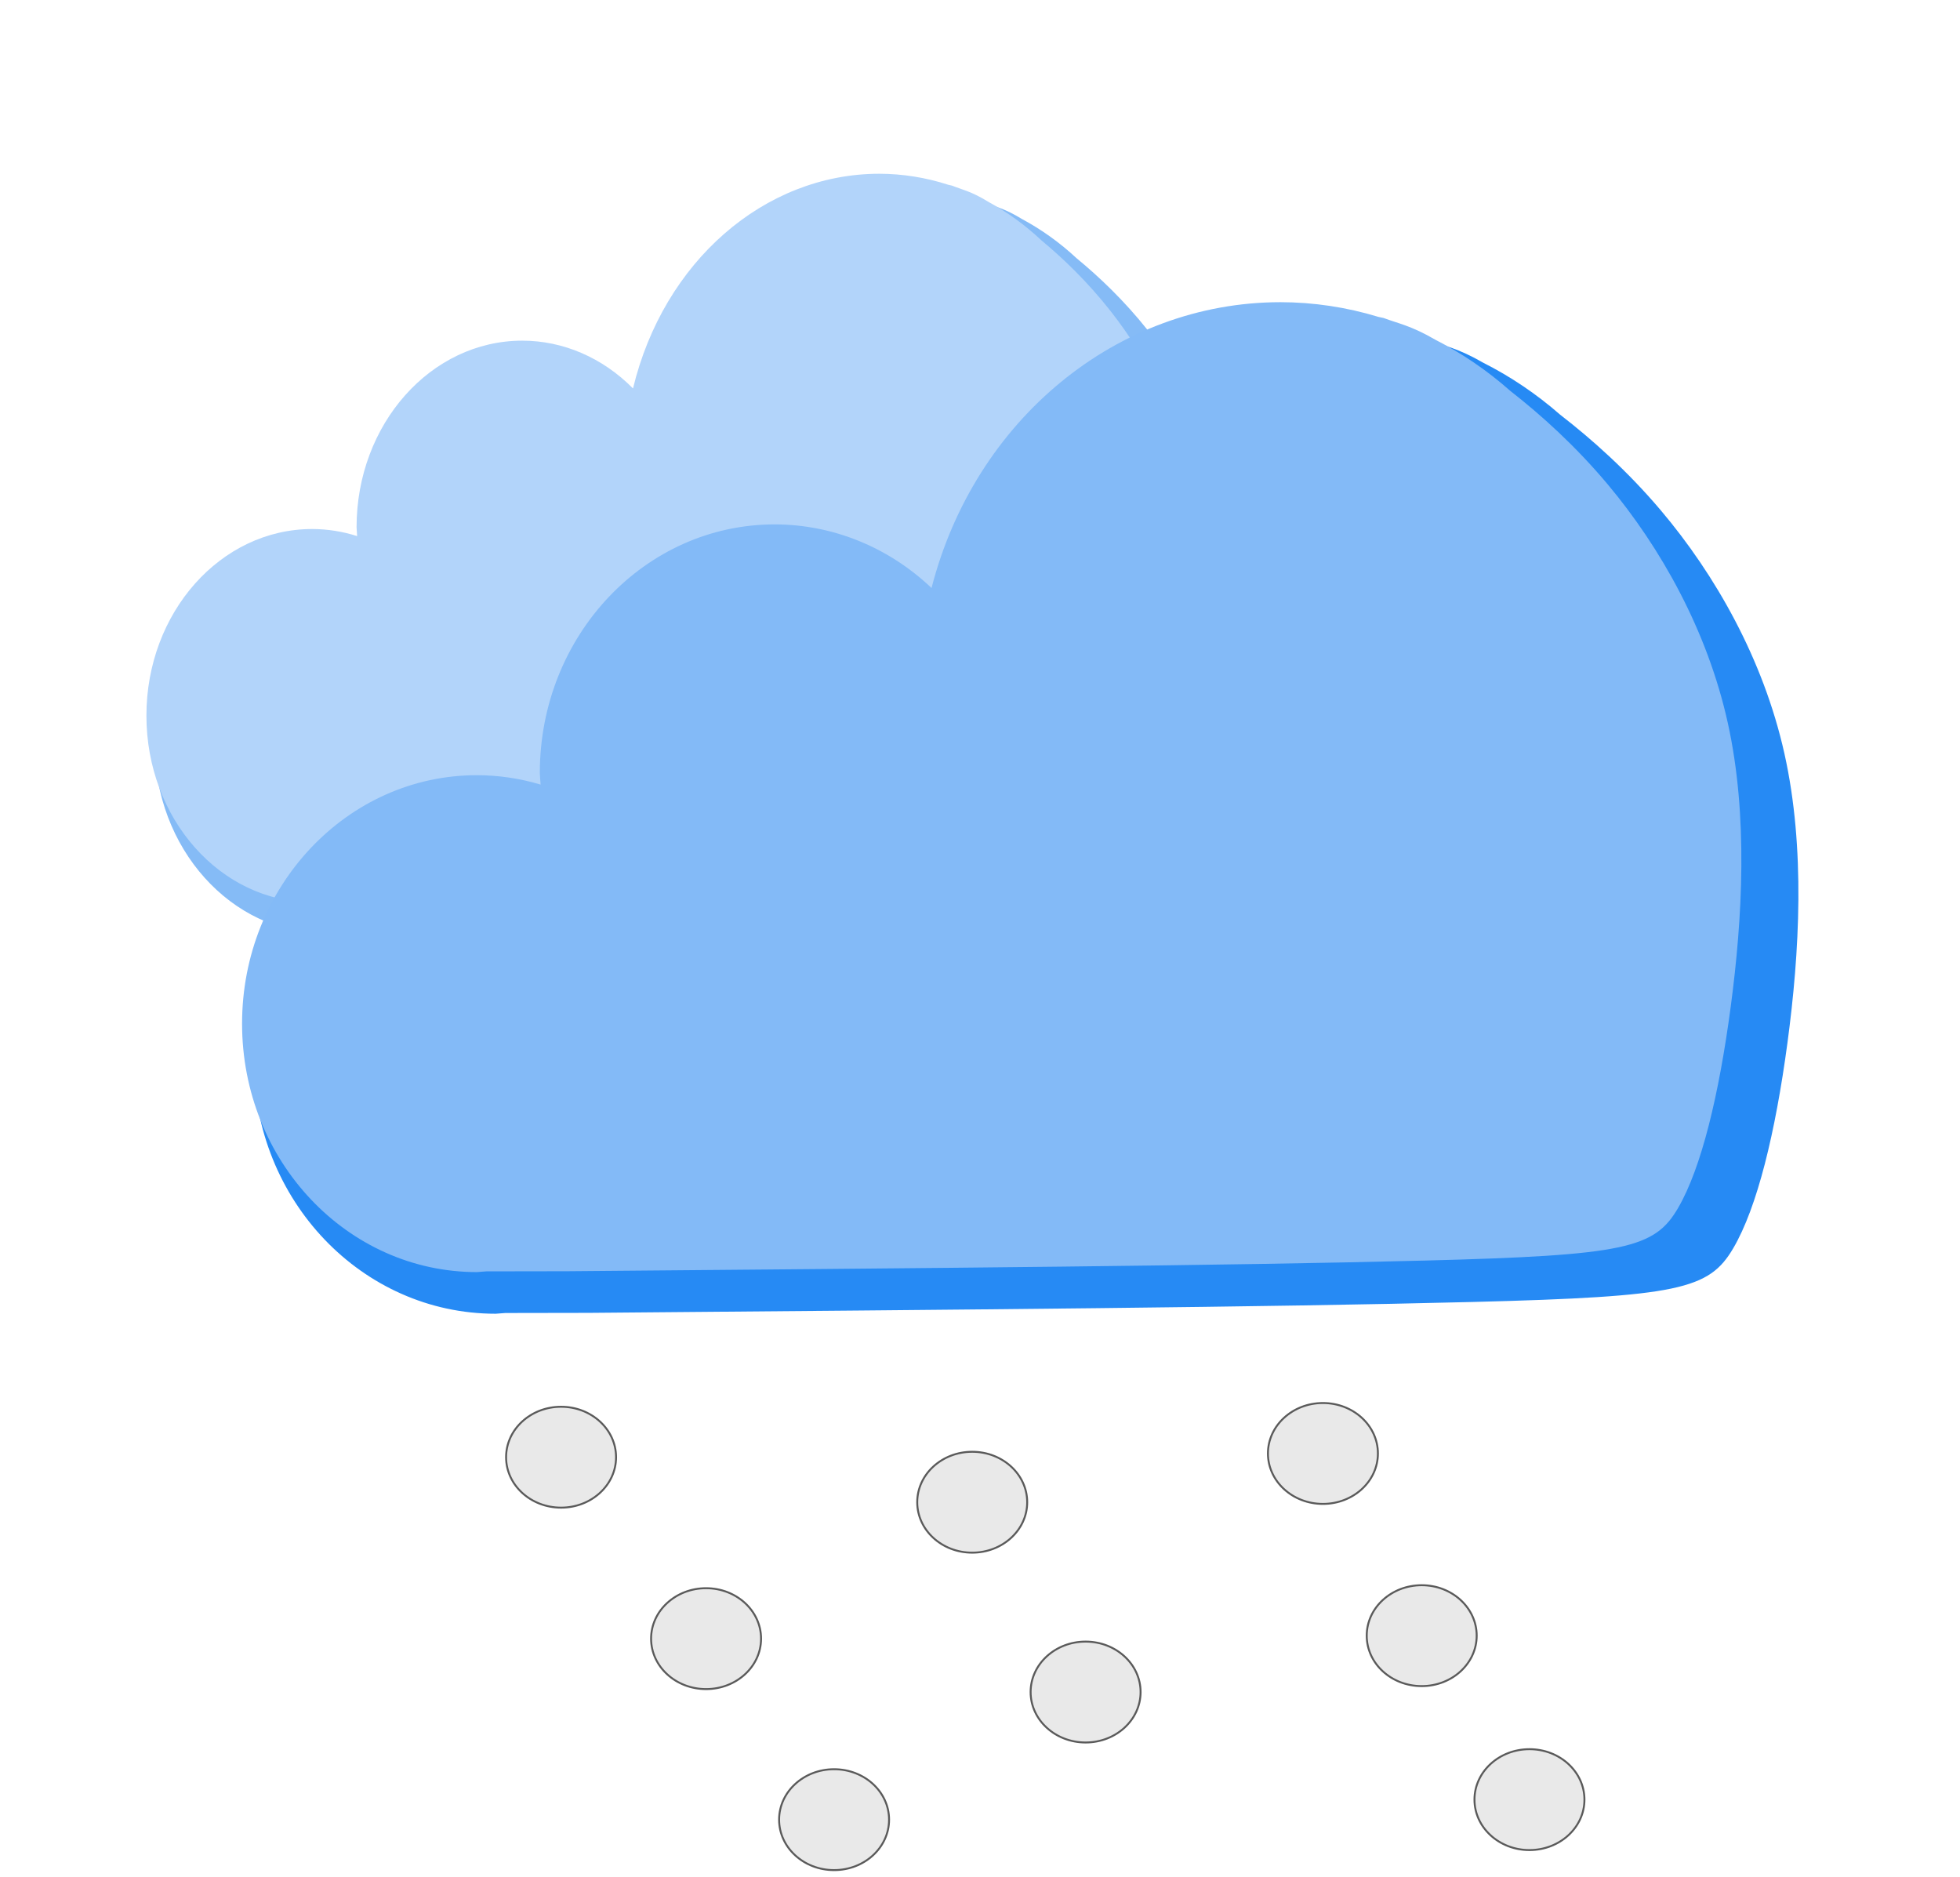 <?xml version="1.0" encoding="UTF-8" standalone="no"?>
<!-- Created with Inkscape (http://www.inkscape.org/) -->

<svg
   width="206.18mm"
   height="197.419mm"
   viewBox="0 0 206.18 197.419"
   version="1.1"
   id="svg1"
   inkscape:export-filename="day.svg"
   inkscape:export-xdpi="36.285713"
   inkscape:export-ydpi="36.285713"
   sodipodi:docname="vwlogo.svg"
   inkscape:version="1.3 (0e150ed6c4, 2023-07-21)"
   xmlns:inkscape="http://www.inkscape.org/namespaces/inkscape"
   xmlns:sodipodi="http://sodipodi.sourceforge.net/DTD/sodipodi-0.dtd"
   xmlns="http://www.w3.org/2000/svg"
   xmlns:svg="http://www.w3.org/2000/svg">
  <sodipodi:namedview
     id="namedview1"
     pagecolor="#ffffff"
     bordercolor="#000000"
     borderopacity="0.25"
     inkscape:showpageshadow="2"
     inkscape:pageopacity="0.0"
     inkscape:pagecheckerboard="0"
     inkscape:deskcolor="#d1d1d1"
     inkscape:document-units="mm"
     showguides="true"
     inkscape:zoom="0.53050295"
     inkscape:cx="-82.940161"
     inkscape:cy="447.68837"
     inkscape:window-width="2560"
     inkscape:window-height="1369"
     inkscape:window-x="-8"
     inkscape:window-y="-8"
     inkscape:window-maximized="1"
     inkscape:current-layer="layer1" />
  <defs
     id="defs1">
    <linearGradient
       id="swatch25"
       inkscape:swatch="solid">
      <stop
         style="stop-color:#eeb42e;stop-opacity:1;"
         offset="0"
         id="stop25" />
    </linearGradient>
  </defs>
  <g
     inkscape:label="Layer 1"
     inkscape:groupmode="layer"
     id="layer1"
     transform="translate(263.256,-109.327)">
    <path
       id="path31-3-5-8-2-9"
       style="fill:#85bbf6;fill-opacity:1;stroke:#ffffff;stroke-width:0;stroke-dasharray:none;stroke-opacity:1"
       d="m -170.87,129.085 c -12.448,0.015 -20.075,9.709 -23.386,23.306 -3.296,-3.3 -7.569,-5.126 -11.999,-5.127 -9.919,8e-5 -17.96,8.964 -17.961,20.022 0.013,0.316 0.034,0.632 0.06,0.947 -1.586,-0.501 -3.226,-0.756 -4.875,-0.758 -9.919,7e-5 -17.961,8.965 -17.961,20.023 -3e-5,11.058 8.041,20.023 17.961,20.023 0.241,-0.014 0.482,-0.033 0.722,-0.058 l 6.207,-0.011 c 28.312,-0.257 50.366,-0.444 65.641,-0.862 15.275,-0.417 17.513,-0.995 19.304,-4.236 1.79,-3.241 3.133,-9.145 4.028,-16.236 0.895,-7.091 1.343,-15.37 -0.224,-22.846 -1.567,-7.476 -5.148,-14.151 -9.176,-19.221 -2.473,-3.112 -5.112,-5.614 -7.469,-7.554 -1.754,-1.634 -3.679,-3.017 -5.731,-4.119 -1.851,-1.135 -2.823,-1.3 -3.958,-1.75 l -0.387,-0.086 c -2.445,-0.784 -5.175,-1.455 -7.716,-1.458 z"
       sodipodi:nodetypes="ccccccccccssssscccccc" />
    <path
       id="path31-1-7-7-5"
       style="fill:#b2d4fa;fill-opacity:1;stroke:#ffffff;stroke-width:0;stroke-dasharray:none;stroke-opacity:1"
       d="m -170.782,127.604 c -12.083,0.015 -22.673,9.252 -25.886,22.582 -3.199,-3.235 -7.347,-5.025 -11.647,-5.026 -9.628,7e-5 -17.433,8.788 -17.433,19.629 0.013,0.31 0.033,0.62 0.059,0.928 -1.539,-0.491 -3.132,-0.741 -4.732,-0.743 -9.628,7e-5 -17.433,8.788 -17.433,19.629 -3e-5,10.841 7.805,19.629 17.433,19.629 0.234,-0.014 0.468,-0.033 0.701,-0.057 l 6.024,-0.011 c 27.48,-0.252 48.887,-0.436 63.713,-0.845 14.826,-0.409 16.999,-0.975 18.737,-4.153 1.738,-3.177 3.041,-8.965 3.91,-15.917 0.869,-6.952 1.303,-15.068 -0.217,-22.397 -1.521,-7.329 -4.996,-13.872 -8.907,-18.843 -2.4,-3.051 -4.962,-5.503 -7.25,-7.405 -1.702,-1.602 -3.571,-2.958 -5.562,-4.038 -1.797,-1.113 -2.74,-1.274 -3.842,-1.716 l -0.375,-0.084 c -2.373,-0.769 -4.827,-1.16 -7.294,-1.163 z"
       sodipodi:nodetypes="ccccccccccsssssccccc" />
    <path
       id="path31-3-5-6-2"
       style="fill:#268af4;fill-opacity:1;stroke:#ffffff;stroke-width:0;stroke-dasharray:none;stroke-opacity:1"
       d="m -128.709,143.087 c -17.639,0.02 -28.445,12.927 -33.137,31.029 -4.67,-4.394 -10.725,-6.825 -17.002,-6.826 -14.055,1.1e-4 -25.449,11.935 -25.449,26.658 0.019,0.421 0.048,0.841 0.086,1.261 -2.247,-0.667 -4.572,-1.006 -6.907,-1.009 -14.055,1e-4 -25.45,11.935 -25.449,26.658 -4e-5,14.723 11.394,26.658 25.449,26.658 0.342,-0.019 0.683,-0.044 1.024,-0.077 l 8.795,-0.015 c 40.117,-0.342 71.366,-0.592 93.011,-1.147 21.644,-0.555 24.816,-1.325 27.353,-5.64 2.537,-4.315 4.44,-12.175 5.708,-21.617 1.269,-9.442 1.903,-20.463 -0.317,-30.418 -2.22,-9.954 -7.294,-18.84 -13.002,-25.59 -3.504,-4.143 -7.243,-7.474 -10.583,-10.057 -2.485,-2.176 -5.212,-4.017 -8.12,-5.484 -2.623,-1.512 -4,-1.731 -5.608,-2.33 l -0.548,-0.114 c -3.464,-1.044 -7.332,-1.937 -10.933,-1.941 z"
       sodipodi:nodetypes="ccccccccccssssscccccc" />
    <path
       id="path31-1-6-8"
       style="fill:#83baf7;fill-opacity:1;stroke:#ffffff;stroke-width:0;stroke-dasharray:none;stroke-opacity:1"
       d="m -128.584,141.113 c -17.121,0.019 -32.126,12.319 -36.68,30.065 -4.533,-4.307 -10.41,-6.69 -16.503,-6.691 -13.642,9e-5 -24.702,11.7 -24.702,26.134 0.018,0.413 0.046,0.825 0.083,1.236 -2.181,-0.654 -4.437,-0.986 -6.704,-0.989 -13.643,1e-4 -24.702,11.701 -24.702,26.134 -4e-5,14.433 11.059,26.134 24.702,26.134 0.332,-0.018 0.663,-0.043 0.994,-0.076 l 8.536,-0.014 c 38.939,-0.335 69.27,-0.58 90.279,-1.125 21.008,-0.544 24.087,-1.299 26.549,-5.529 2.463,-4.23 4.309,-11.936 5.54,-21.192 1.231,-9.256 1.847,-20.061 -0.308,-29.82 -2.155,-9.758 -7.08,-18.47 -12.62,-25.087 -3.401,-4.062 -7.031,-7.327 -10.273,-9.859 -2.412,-2.133 -5.059,-3.938 -7.881,-5.376 -2.546,-1.482 -3.883,-1.697 -5.443,-2.285 l -0.532,-0.112 c -3.363,-1.024 -6.84,-1.545 -10.335,-1.549 z"
       sodipodi:nodetypes="ccccccccccsssssccccc" />
    <rect
       style="fill:#ffffff;fill-opacity:0;stroke:#ffffff;stroke-width:0"
       id="rect3-8-7-6"
       width="206.18"
       height="197.419"
       x="-263.256"
       y="109.327" />
    <ellipse
       style="fill:#e9e9e9;fill-opacity:1;stroke:#5a5a5a;stroke-width:0.202;stroke-dasharray:none;stroke-opacity:1"
       id="path1"
       cx="-204.234"
       cy="262.607"
       rx="5.784"
       ry="5.306" />
    <ellipse
       style="fill:#e9e9e9;fill-opacity:1;stroke:#5a5a5a;stroke-width:0.202;stroke-dasharray:none;stroke-opacity:1"
       id="path1-0"
       cx="-188.981"
       cy="281.693"
       rx="5.784"
       ry="5.306" />
    <ellipse
       style="fill:#e9e9e9;fill-opacity:1;stroke:#5a5a5a;stroke-width:0.202;stroke-dasharray:none;stroke-opacity:1"
       id="path1-4"
       cx="-175.515"
       cy="300.734"
       rx="5.784"
       ry="5.306" />
    <ellipse
       style="fill:#e9e9e9;fill-opacity:1;stroke:#5a5a5a;stroke-width:0.202;stroke-dasharray:none;stroke-opacity:1"
       id="path1-1"
       cx="-160.985"
       cy="267.342"
       rx="5.784"
       ry="5.306" />
    <ellipse
       style="fill:#e9e9e9;fill-opacity:1;stroke:#5a5a5a;stroke-width:0.202;stroke-dasharray:none;stroke-opacity:1"
       id="path1-6"
       cx="-149.057"
       cy="287.31"
       rx="5.784"
       ry="5.306" />
    <ellipse
       style="fill:#e9e9e9;fill-opacity:1;stroke:#5a5a5a;stroke-width:0.202;stroke-dasharray:none;stroke-opacity:1"
       id="path1-8"
       cx="-124.092"
       cy="262.214"
       rx="5.784"
       ry="5.306" />
    <ellipse
       style="fill:#e9e9e9;fill-opacity:1;stroke:#5a5a5a;stroke-width:0.202;stroke-dasharray:none;stroke-opacity:1"
       id="path1-7"
       cx="-113.701"
       cy="281.379"
       rx="5.784"
       ry="5.306" />
    <ellipse
       style="fill:#e9e9e9;fill-opacity:1;stroke:#5a5a5a;stroke-width:0.202;stroke-dasharray:none;stroke-opacity:1"
       id="path1-2"
       cx="-102.366"
       cy="298.626"
       rx="5.784"
       ry="5.306" />
  </g>
</svg>
